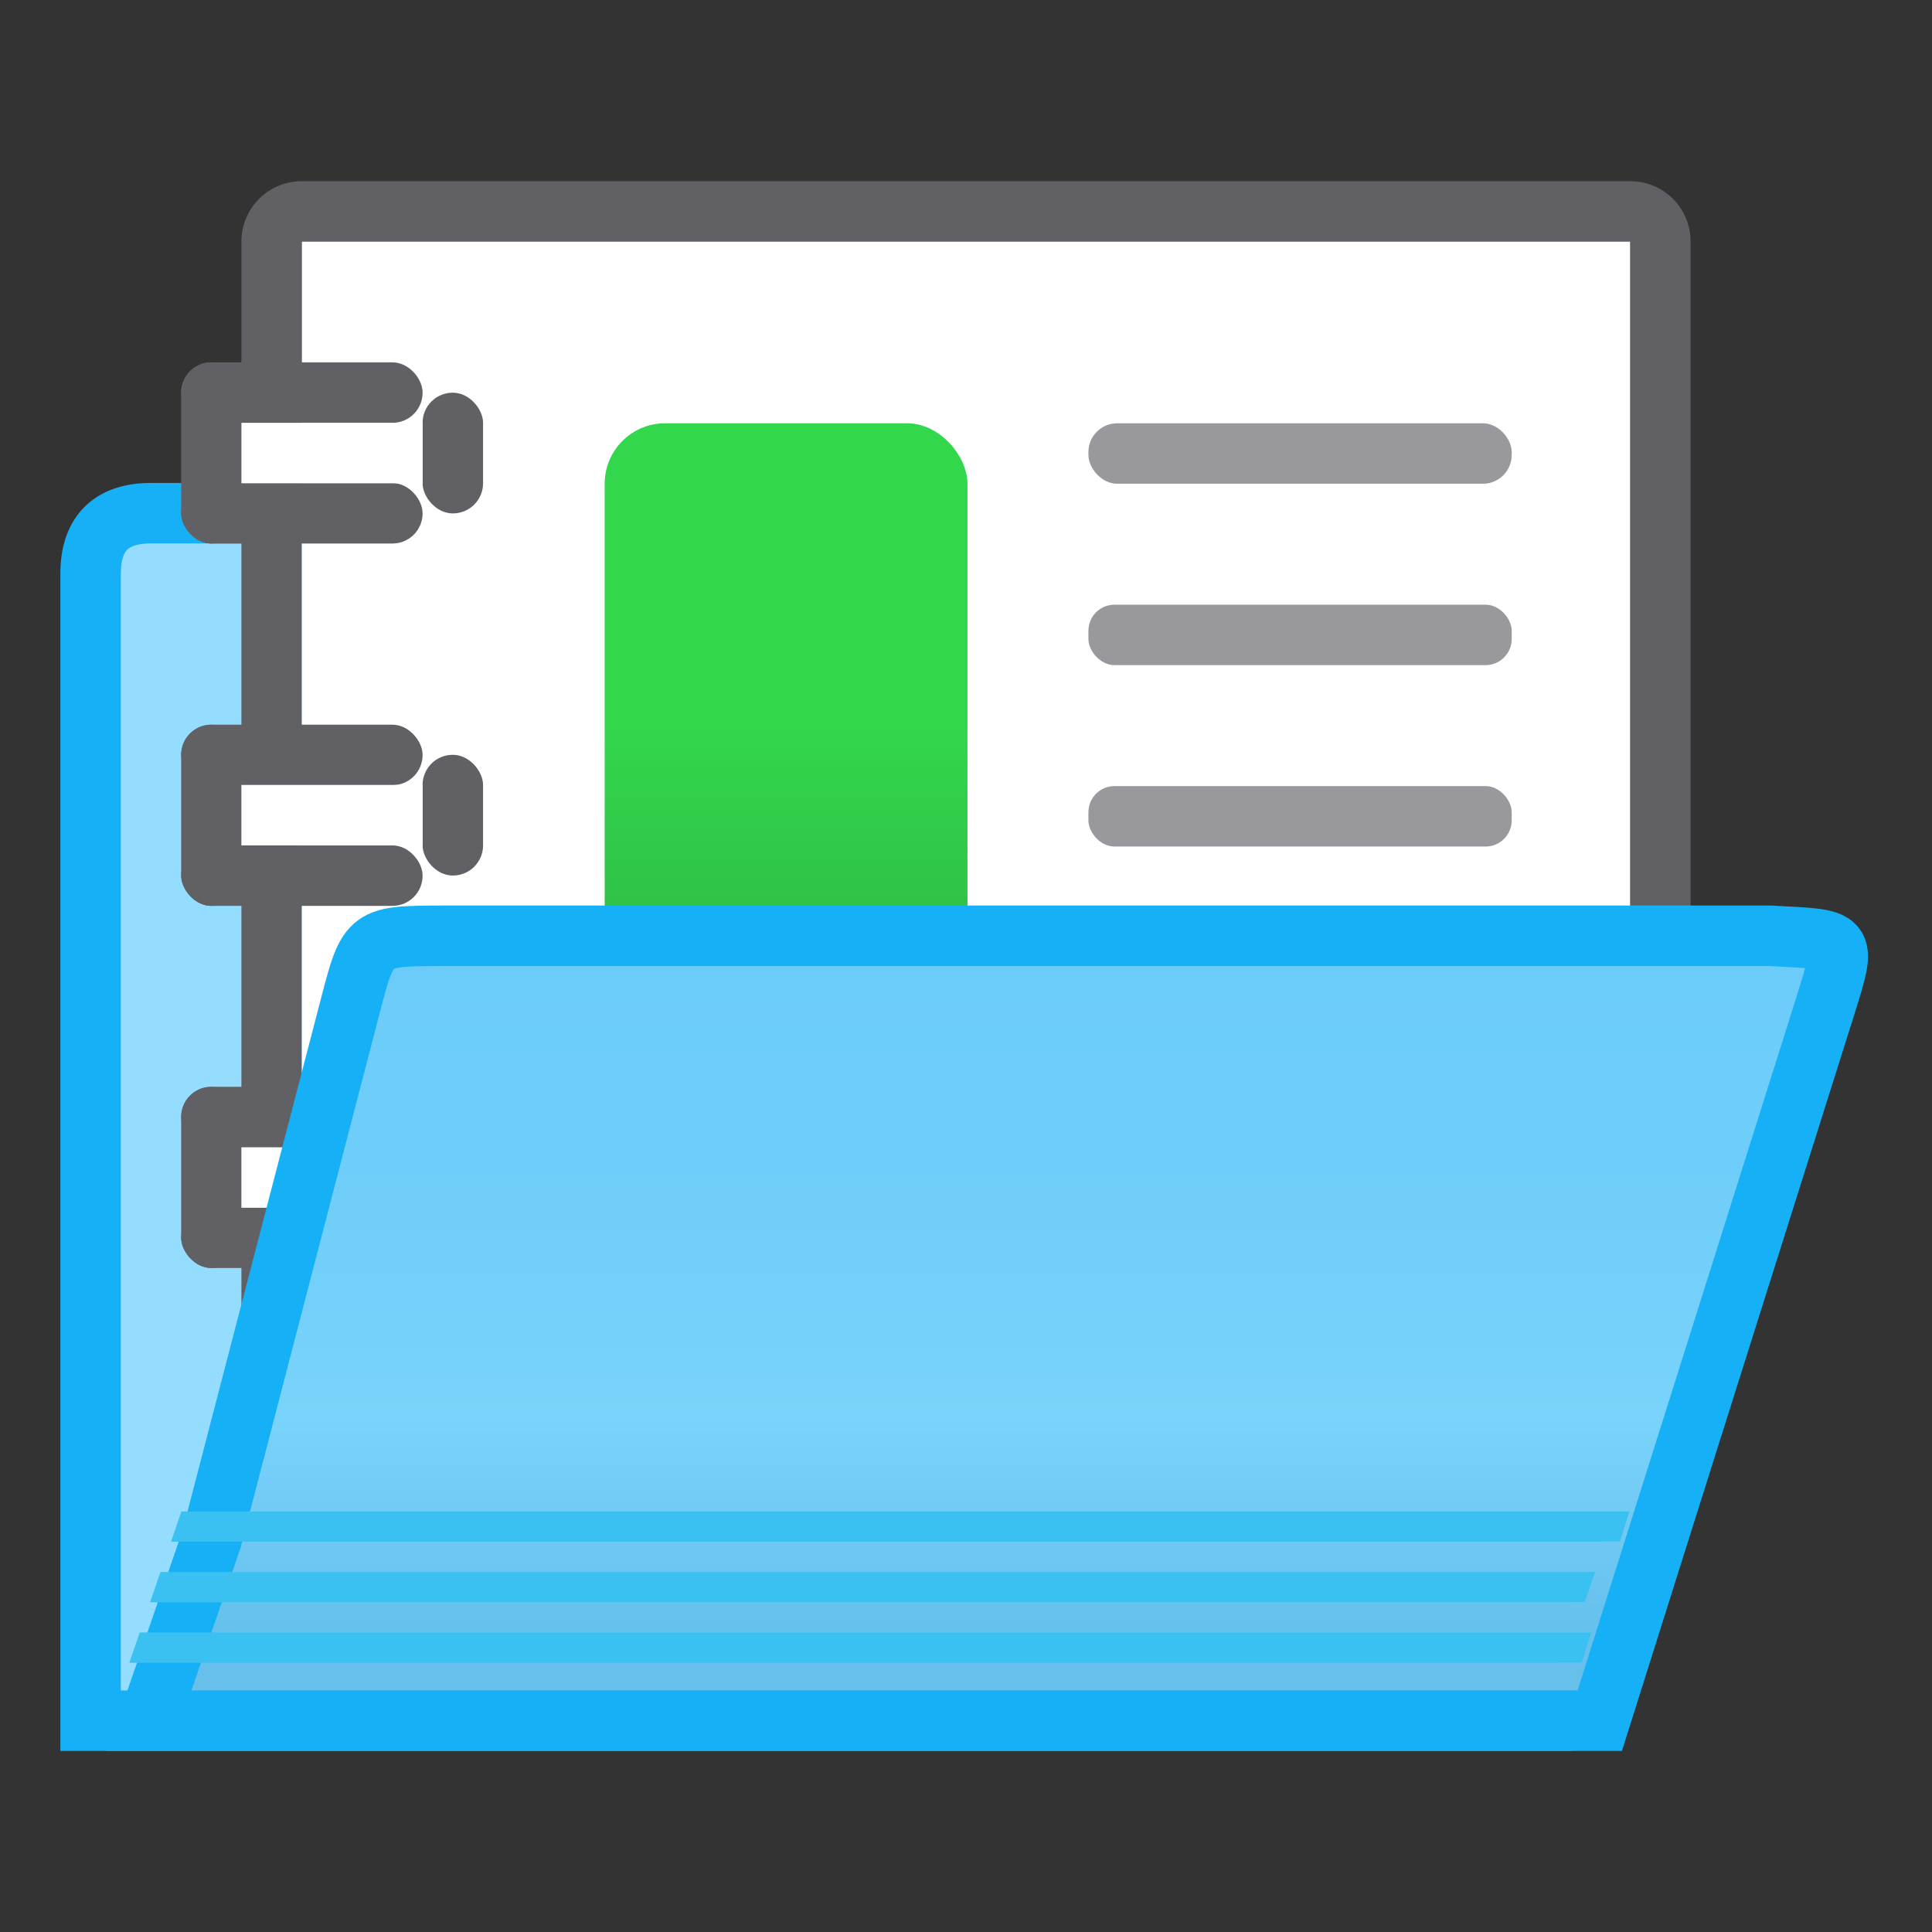 <svg height="32" viewBox="0 0 8.467 8.467" width="32" xmlns="http://www.w3.org/2000/svg" xmlns:xlink="http://www.w3.org/1999/xlink"><rect x="0" y="0" width="8.467" height="8.467" fill="#333333" stroke="none"/><linearGradient id="a" gradientUnits="userSpaceOnUse" x1="3.44" x2="3.44" y1="291.708" y2="295.942"><stop offset="0" stop-color="#68caf8"/><stop offset=".5" stop-color="#70cef9"/><stop offset=".714" stop-color="#79d3fb"/><stop offset=".929" stop-color="#67c1ed"/><stop offset="1" stop-color="#67bfea"/></linearGradient><linearGradient id="b" gradientUnits="userSpaceOnUse" x1="-3" x2="-3" y1="21" y2="11"><stop offset="0" stop-color="#2a9240"/><stop offset="1" stop-color="#32d74b"/></linearGradient><g transform="translate(0 -288.533)"><path d="m2.221 290.782c.086 0.0.168.033.229.091l1.26.703h2.781c.179 0.0.265.093.265.265l-0 4.233h-.324-5.83-.205v-3.44-1.587c0-.172.086-.265.265-.265z" fill="#94ddff" fill-rule="evenodd" stroke="#15b0f5" stroke-width=".265"/><g transform="translate(0 .265)"><path d="m1.323 289.062c-.147 0-.265.118-.265.265v5.292c0 .147.118.265.265.265h5.821c.147 0 .265-.118.265-.265v-5.292c0-.147-.118-.265-.265-.265zm0 .265h5.821v5.292h-5.821z" fill="#616165" stroke-width=".265"/><path d="m1.323 289.327v5.292h5.821v-5.292z" fill="#fff" stroke-width=".265"/><g fill="#98989d" transform="matrix(.265 0 0 .265 0 288.533)"><rect fill="url(#b)" height="10" ry="1" width="6" x="10" y="6"/><g fill="#98989d"><rect height="1" ry=".476" width="7" x="18" y="6"/><rect height="1" ry=".432" width="7" x="18" y="9"/><rect height="1" ry=".452" width="15" x="10" y="21"/><rect height="1" ry=".432" width="15" x="10" y="18"/><rect height="1" ry=".432" width="7" x="18" y="12"/><rect height="1" ry=".432" width="7" x="18" y="15"/></g></g><g fill="#616165" stroke-width=".265"><rect height=".265" ry=".132" width="1.058" x=".794" y="289.856"/><rect height=".265" ry=".132" width="1.058" x=".794" y="290.385"/><rect height=".529" ry=".132" width=".265" x="1.852" y="289.989"/><rect height=".794" ry=".132" width=".265" x=".794" y="289.856"/></g><path d="m1.058 290.121h.794v.265h-.794z" fill="#fff" stroke-width=".265"/><g fill="#616165" stroke-width=".265"><rect height=".265" ry=".132" width="1.058" x=".794" y="291.444"/><rect height=".265" ry=".132" width="1.058" x=".794" y="291.973"/><rect height=".529" ry=".132" width=".265" x="1.852" y="291.576"/><rect height=".794" ry=".132" width=".265" x=".794" y="291.444"/></g><path d="m1.058 291.708h.794v.265h-.794z" fill="#fff" stroke-width=".265"/><g fill="#616165" stroke-width=".265"><rect height=".265" ry=".132" width="1.058" x=".794" y="293.031"/><rect height=".265" ry=".132" width="1.058" x=".794" y="293.56"/><rect height=".529" ry=".132" width=".265" x="1.852" y="293.164"/><rect height=".794" ry=".132" width=".265" x=".794" y="293.031"/></g><path d="m1.058 293.296h.794v.265h-.794z" fill="#fff" stroke-width=".265"/></g><path d="m.653 296.074h.323 5.83.205l.988-3.131c.096-.309.096-.29-.241-.309h-.746-5.063c-.331.001-.334-.001-.414.308l-.608 2.337z" fill="url(#a)" stroke="#15b0f5" stroke-width=".265"/><g fill="#3bc1f1" transform="matrix(.265 0 0 .265 0 289.062)"><path d="m3 23-.172.5h.293 23.225l.445-.006.156-.494h-.604-23.225z"/><path d="m2.654 24.002-.172.5h.018 23.225l.484-.004.17-.496h-.658z"/><path d="m2.311 25.002-.172.5h.361 23.225l.434-.004.156-.496h-.594-23.225z"/></g></g></svg>